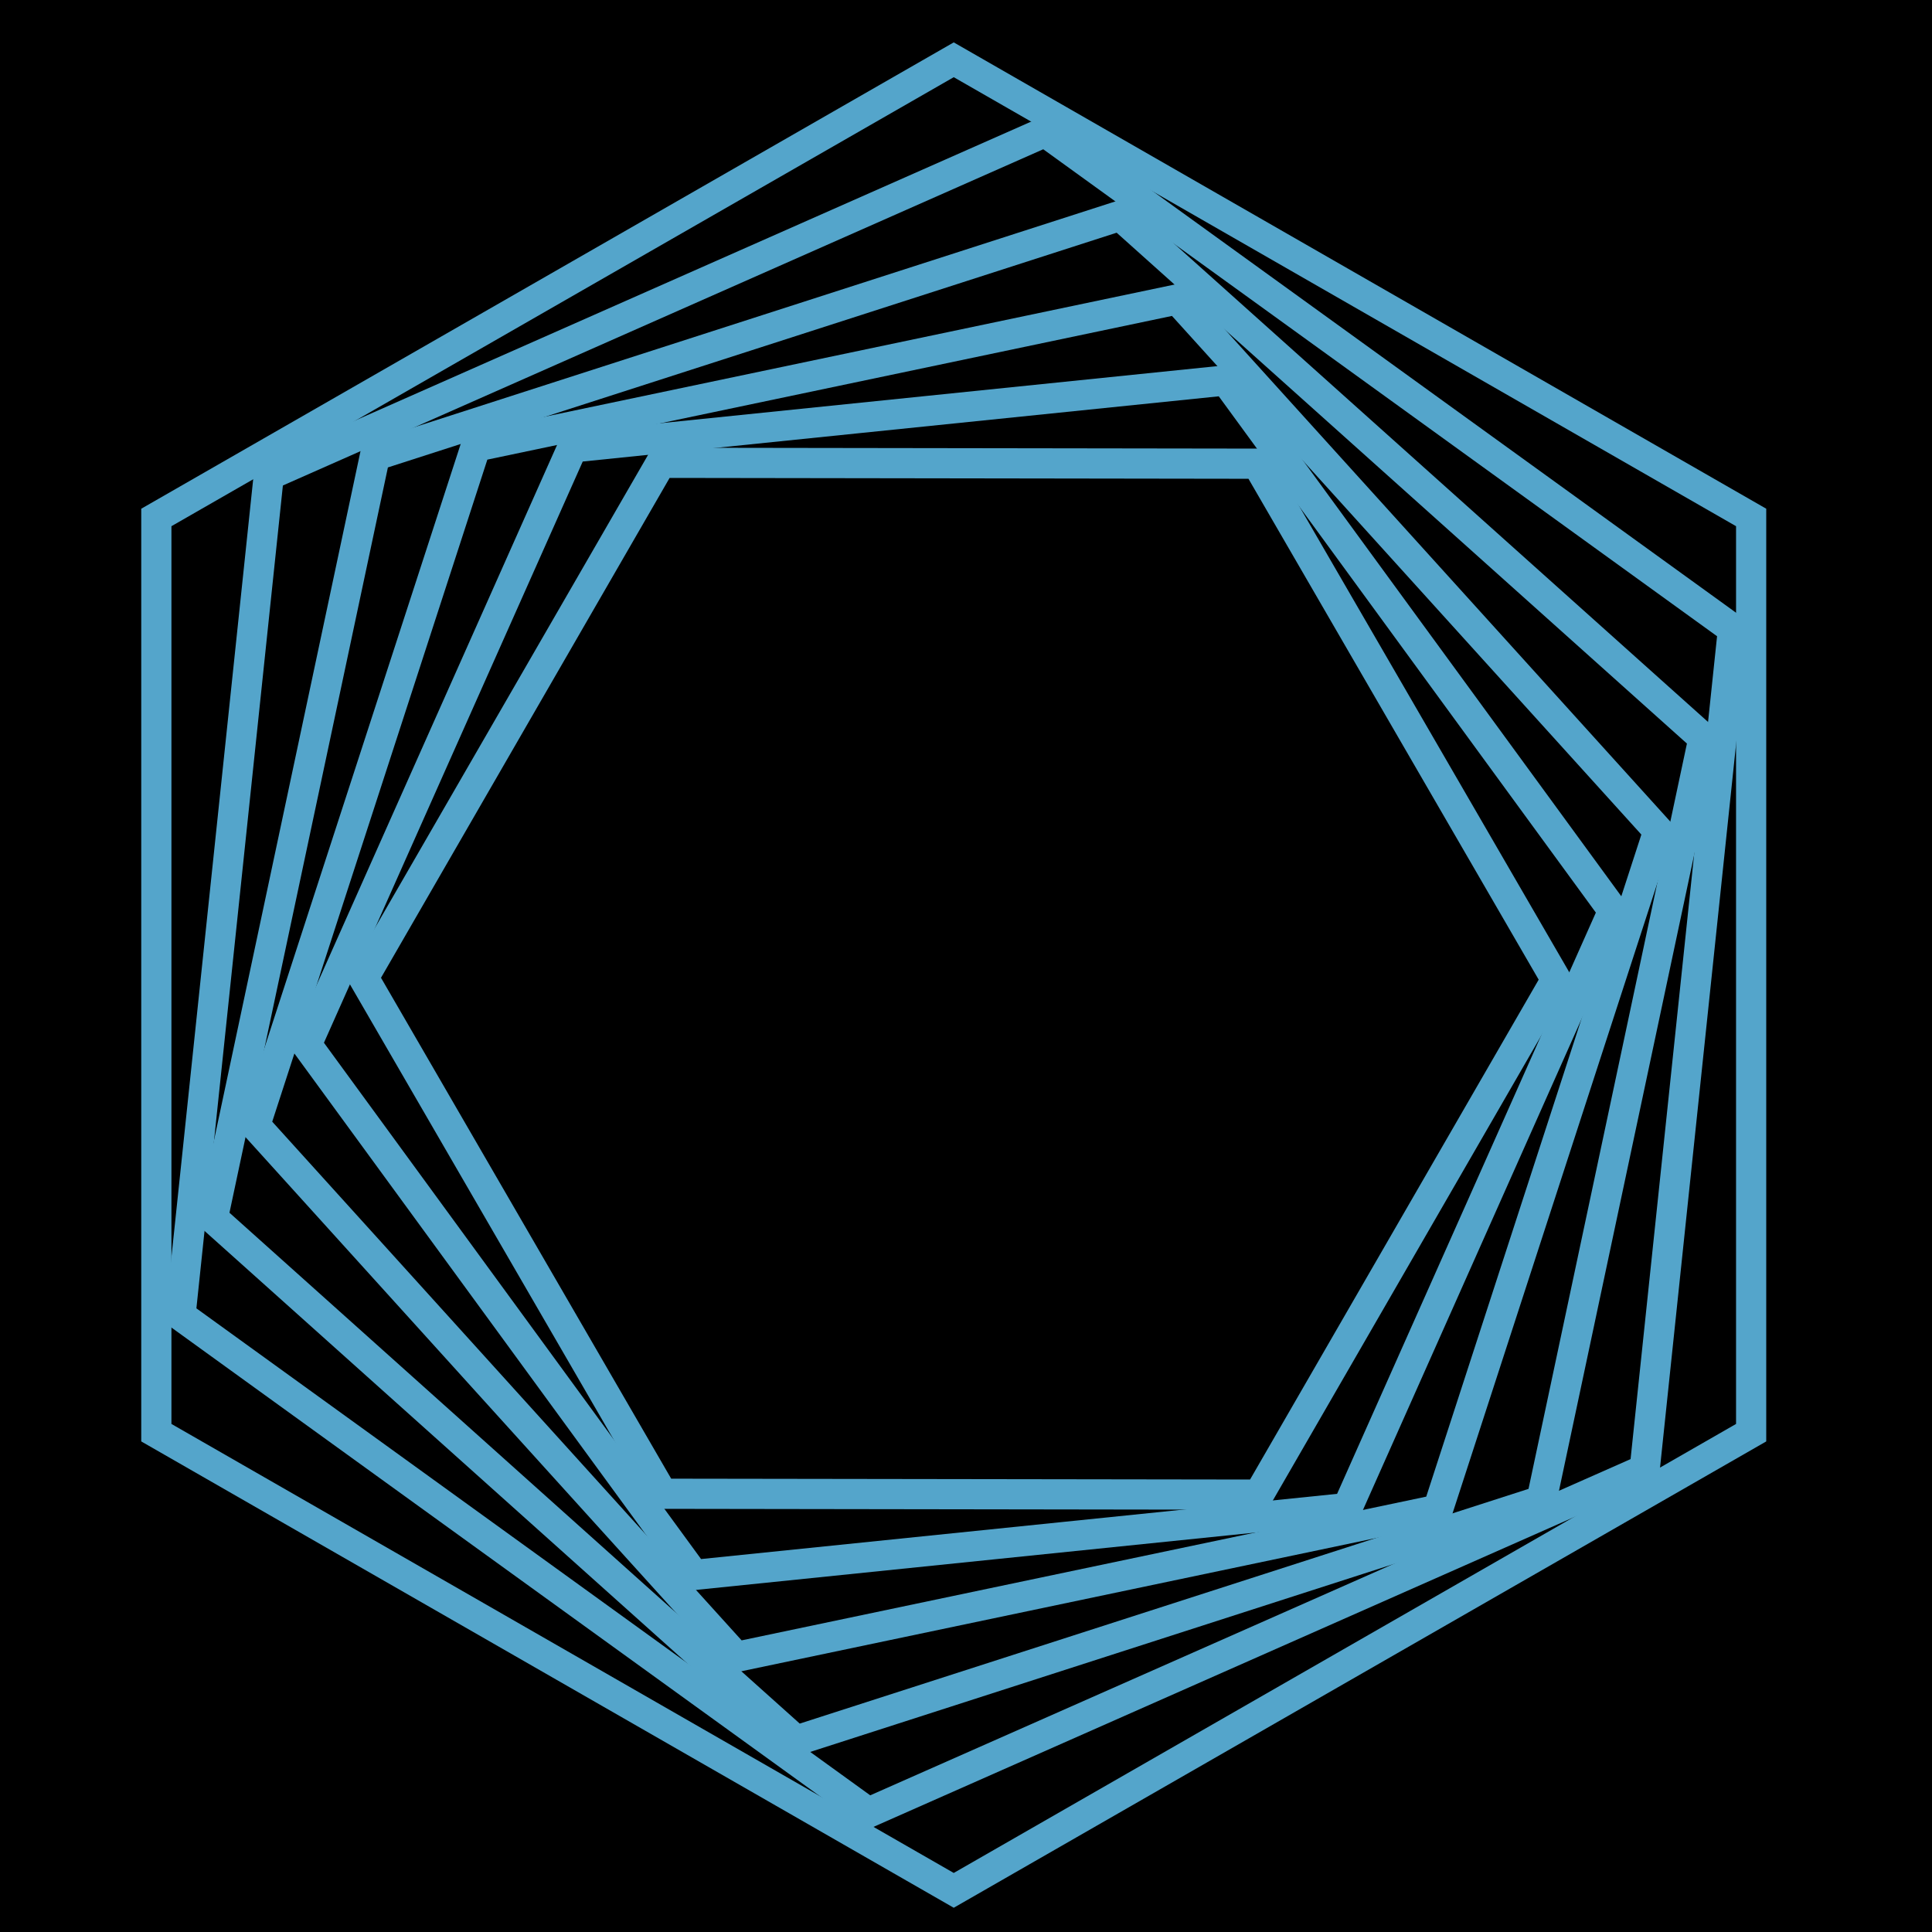 <?xml version="1.0" encoding="UTF-8" standalone="no"?>
<!DOCTYPE svg PUBLIC "-//W3C//DTD SVG 1.1//EN" "http://www.w3.org/Graphics/SVG/1.1/DTD/svg11.dtd">
<svg version="1.1" xmlns="http://www.w3.org/2000/svg" xmlns:xlink="http://www.w3.org/1999/xlink" preserveAspectRatio="xMidYMid meet" viewBox="0 0 640 640" width="640" height="640"><defs><path d="M-17.2 -22.44L660.08 -22.44L660.08 666.95L-17.2 666.95L-17.2 -22.44Z" id="h3R308ufd7"></path><path d="M315.94 14.04L46.79 168.52L46.79 477.49L315.94 631.97L585.09 477.49L585.09 168.52L315.94 14.04Z" id="fEspO1rNh"></path><clipPath id="clipeiujSYQjg"><use xlink:href="#fEspO1rNh" opacity="1"></use></clipPath><path d="M408.42 120.75L186.26 143.53L95.82 346.65L227.55 526.99L449.71 504.21L540.14 301.09L408.42 120.75Z" id="g131FvQALI"></path><clipPath id="clipaTCgopB4"><use xlink:href="#g131FvQALI" opacity="1"></use></clipPath><path d="M346.79 37.98L84.37 154.02L54.51 438.12L287.07 606.19L549.49 490.15L579.35 206.05L346.79 37.98Z" id="bbJIUD2Pw"></path><clipPath id="clipb1t8vnn1Z0"><use xlink:href="#bbJIUD2Pw" opacity="1"></use></clipPath><path d="M372.3 65.81L119.92 147.1L65.03 405.32L262.53 582.24L514.92 500.95L569.8 242.73L372.3 65.81Z" id="b137ePb4K8"></path><clipPath id="clipaY2IwEN6N"><use xlink:href="#b137ePb4K8" opacity="1"></use></clipPath><path d="M391.79 93.69L153.72 143.66L78.88 373.99L242.11 554.36L480.18 504.38L555.02 274.05L391.79 93.69Z" id="a1PsrQPqWP"></path><clipPath id="clipaladMs4UL"><use xlink:href="#a1PsrQPqWP" opacity="1"></use></clipPath><path d="M419.34 148.61L216.05 148.31L114.66 323.91L216.57 499.82L419.87 500.12L521.26 324.52L419.34 148.61Z" id="j1CYyaueIX"></path><clipPath id="clipe1aE3dRAks"><use xlink:href="#j1CYyaueIX" opacity="1"></use></clipPath></defs><g><g><g><use xlink:href="#h3R308ufd7" opacity="1" fill="#000000" fill-opacity="1"></use></g><g><use xlink:href="#fEspO1rNh" opacity="1" fill="#000000" fill-opacity="0"></use><g clip-path="url(#clipeiujSYQjg)"><use xlink:href="#fEspO1rNh" opacity="1" fill-opacity="0" stroke="#54a5cb" stroke-width="20" stroke-opacity="1"></use></g></g><g><use xlink:href="#g131FvQALI" opacity="1" fill="#70197b" fill-opacity="0"></use><g clip-path="url(#clipaTCgopB4)"><use xlink:href="#g131FvQALI" opacity="1" fill-opacity="0" stroke="#54a5cb" stroke-width="20" stroke-opacity="1"></use></g></g><g><use xlink:href="#bbJIUD2Pw" opacity="1" fill="#70197b" fill-opacity="0"></use><g clip-path="url(#clipb1t8vnn1Z0)"><use xlink:href="#bbJIUD2Pw" opacity="1" fill-opacity="0" stroke="#54a5cb" stroke-width="20" stroke-opacity="1"></use></g></g><g><use xlink:href="#b137ePb4K8" opacity="1" fill="#70197b" fill-opacity="0"></use><g clip-path="url(#clipaY2IwEN6N)"><use xlink:href="#b137ePb4K8" opacity="1" fill-opacity="0" stroke="#54a5cb" stroke-width="20" stroke-opacity="1"></use></g></g><g><use xlink:href="#a1PsrQPqWP" opacity="1" fill="#70197b" fill-opacity="0"></use><g clip-path="url(#clipaladMs4UL)"><use xlink:href="#a1PsrQPqWP" opacity="1" fill-opacity="0" stroke="#54a5cb" stroke-width="20" stroke-opacity="1"></use></g></g><g><use xlink:href="#j1CYyaueIX" opacity="1" fill="#70197b" fill-opacity="0"></use><g clip-path="url(#clipe1aE3dRAks)"><use xlink:href="#j1CYyaueIX" opacity="1" fill-opacity="0" stroke="#54a5cb" stroke-width="20" stroke-opacity="1"></use></g></g></g></g></svg>